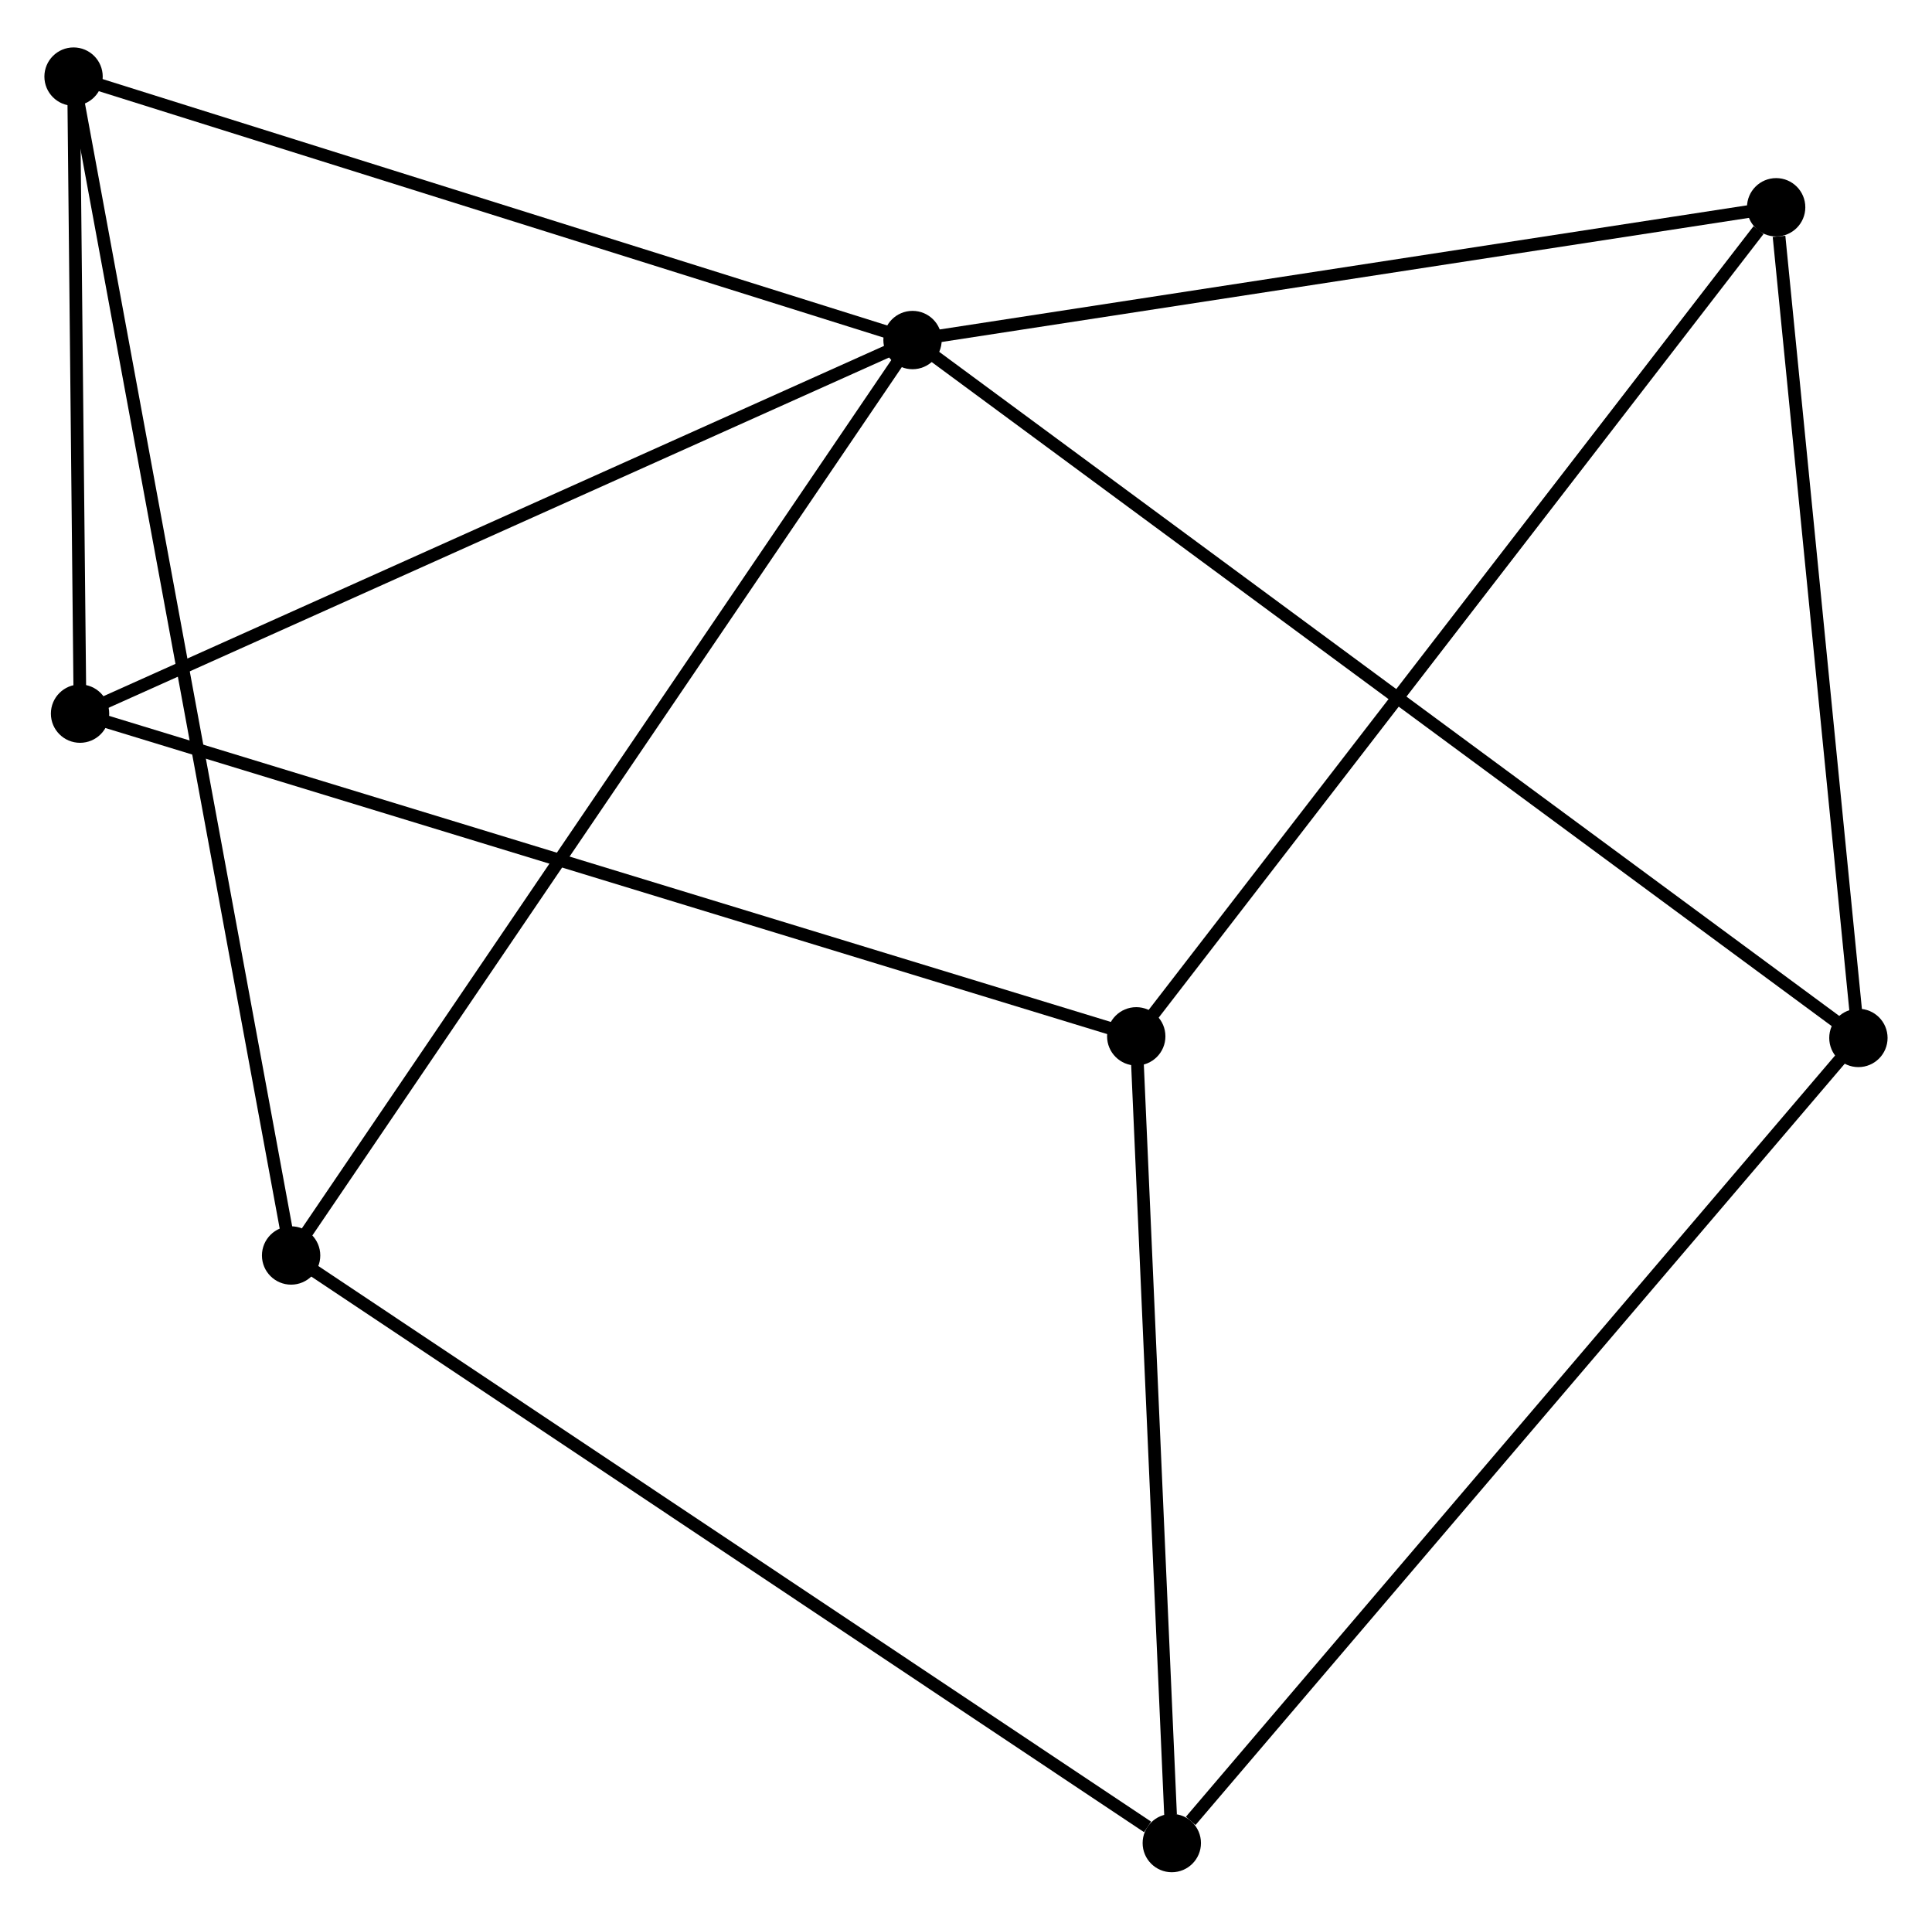 <?xml version="1.0" encoding="UTF-8" standalone="no"?>
<!DOCTYPE svg PUBLIC "-//W3C//DTD SVG 1.1//EN"
 "http://www.w3.org/Graphics/SVG/1.1/DTD/svg11.dtd">
<!-- Generated by graphviz version 2.36.0 (20140111.2315)
 -->
<!-- Title: %3 Pages: 1 -->
<svg width="152pt" height="151pt"
 viewBox="0.00 0.00 152.34 150.86" xmlns="http://www.w3.org/2000/svg" xmlns:xlink="http://www.w3.org/1999/xlink">
<g id="graph0" class="graph" transform="scale(1 1) rotate(0) translate(4 146.861)">
<title>%3</title>
<!-- 0 -->
<g id="node1" class="node"><title>0</title>
<ellipse fill="black" stroke="black" cx="67.954" cy="-120.292" rx="1.8" ry="1.8"/>
</g>
<!-- 2 -->
<g id="node2" class="node"><title>2</title>
<ellipse fill="black" stroke="black" cx="142.537" cy="-65.273" rx="1.8" ry="1.8"/>
</g>
<!-- 0&#45;&#45;2 -->
<g id="edge1" class="edge"><title>0&#45;&#45;2</title>
<path fill="none" stroke="black" d="M69.512,-119.143C79.218,-111.983 131.306,-73.558 140.988,-66.416"/>
</g>
<!-- 3 -->
<g id="node3" class="node"><title>3</title>
<ellipse fill="black" stroke="black" cx="18.954" cy="-48.123" rx="1.8" ry="1.8"/>
</g>
<!-- 0&#45;&#45;3 -->
<g id="edge2" class="edge"><title>0&#45;&#45;3</title>
<path fill="none" stroke="black" d="M66.931,-118.785C60.554,-109.393 26.332,-58.99 19.972,-49.622"/>
</g>
<!-- 4 -->
<g id="node4" class="node"><title>4</title>
<ellipse fill="black" stroke="black" cx="2.312" cy="-90.84" rx="1.8" ry="1.8"/>
</g>
<!-- 0&#45;&#45;4 -->
<g id="edge3" class="edge"><title>0&#45;&#45;4</title>
<path fill="none" stroke="black" d="M66.06,-119.442C56.475,-115.142 13.398,-95.814 4.089,-91.637"/>
</g>
<!-- 5 -->
<g id="node5" class="node"><title>5</title>
<ellipse fill="black" stroke="black" cx="136.051" cy="-130.759" rx="1.8" ry="1.8"/>
</g>
<!-- 0&#45;&#45;5 -->
<g id="edge4" class="edge"><title>0&#45;&#45;5</title>
<path fill="none" stroke="black" d="M69.919,-120.594C79.863,-122.123 124.551,-128.992 134.208,-130.476"/>
</g>
<!-- 7 -->
<g id="node6" class="node"><title>7</title>
<ellipse fill="black" stroke="black" cx="1.8" cy="-141.061" rx="1.8" ry="1.8"/>
</g>
<!-- 0&#45;&#45;7 -->
<g id="edge5" class="edge"><title>0&#45;&#45;7</title>
<path fill="none" stroke="black" d="M66.046,-120.891C56.385,-123.924 12.972,-137.553 3.591,-140.498"/>
</g>
<!-- 2&#45;&#45;5 -->
<g id="edge9" class="edge"><title>2&#45;&#45;5</title>
<path fill="none" stroke="black" d="M142.35,-67.163C141.419,-76.558 137.295,-118.202 136.278,-128.467"/>
</g>
<!-- 6 -->
<g id="node8" class="node"><title>6</title>
<ellipse fill="black" stroke="black" cx="88.397" cy="-1.8" rx="1.8" ry="1.8"/>
</g>
<!-- 2&#45;&#45;6 -->
<g id="edge10" class="edge"><title>2&#45;&#45;6</title>
<path fill="none" stroke="black" d="M141.198,-63.705C133.773,-54.999 97.692,-12.697 89.888,-3.547"/>
</g>
<!-- 3&#45;&#45;7 -->
<g id="edge12" class="edge"><title>3&#45;&#45;7</title>
<path fill="none" stroke="black" d="M18.596,-50.064C16.363,-62.159 4.383,-127.066 2.156,-139.13"/>
</g>
<!-- 3&#45;&#45;6 -->
<g id="edge11" class="edge"><title>3&#45;&#45;6</title>
<path fill="none" stroke="black" d="M20.671,-46.978C30.195,-40.625 76.476,-9.753 86.486,-3.075"/>
</g>
<!-- 4&#45;&#45;7 -->
<g id="edge13" class="edge"><title>4&#45;&#45;7</title>
<path fill="none" stroke="black" d="M2.29,-92.998C2.206,-101.258 1.904,-130.817 1.821,-138.967"/>
</g>
<!-- 1 -->
<g id="node7" class="node"><title>1</title>
<ellipse fill="black" stroke="black" cx="85.594" cy="-65.399" rx="1.8" ry="1.8"/>
</g>
<!-- 1&#45;&#45;4 -->
<g id="edge6" class="edge"><title>1&#45;&#45;4</title>
<path fill="none" stroke="black" d="M83.855,-65.93C73.016,-69.241 14.852,-87.009 4.042,-90.311"/>
</g>
<!-- 1&#45;&#45;5 -->
<g id="edge7" class="edge"><title>1&#45;&#45;5</title>
<path fill="none" stroke="black" d="M86.841,-67.014C93.761,-75.978 127.389,-119.538 134.662,-128.96"/>
</g>
<!-- 1&#45;&#45;6 -->
<g id="edge8" class="edge"><title>1&#45;&#45;6</title>
<path fill="none" stroke="black" d="M85.675,-63.564C86.077,-54.44 87.86,-13.995 88.299,-4.026"/>
</g>
</g>
</svg>

